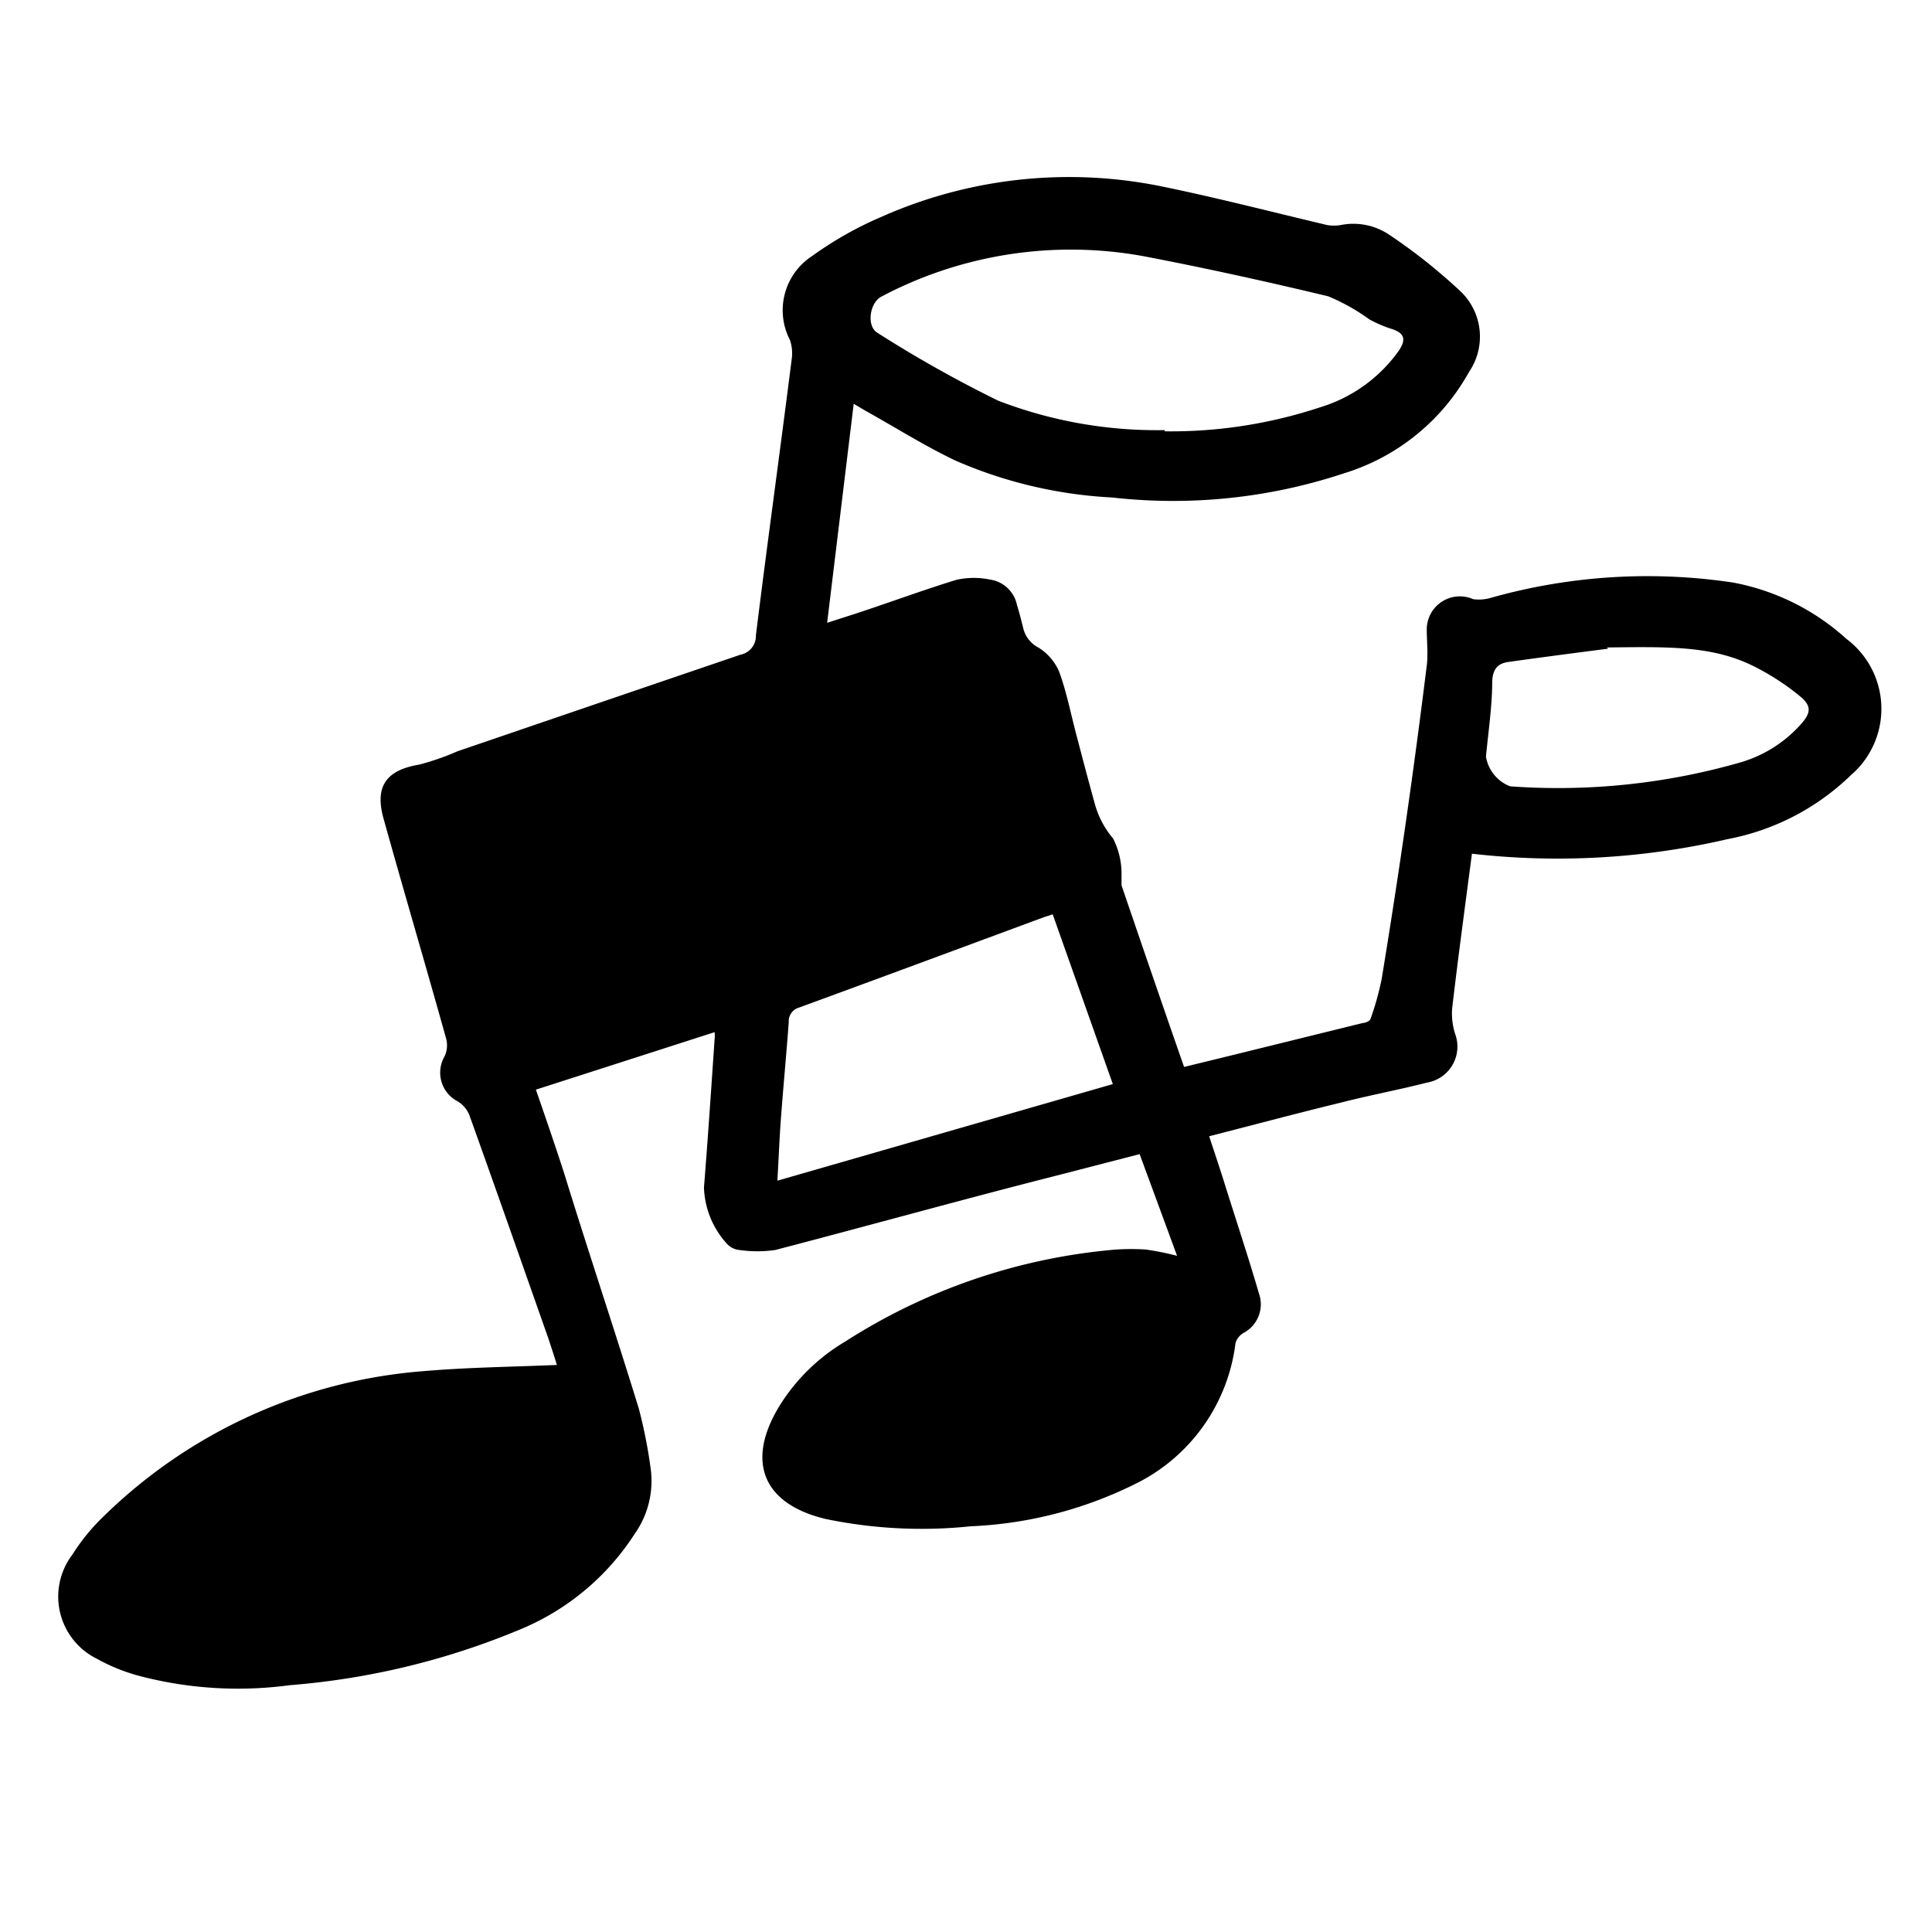 <svg width="80" height="80" viewBox="0 0 80 80" fill="none" xmlns="http://www.w3.org/2000/svg"><path d="M48.74 52l-1.55-4.21-3.25.84c-3.95 1-7.89 2.1-11.84 3.13-.49.07-.99.07-1.48 0a.8.8 0 01-.53-.27 3.62 3.62 0 01-.94-2.32c.16-2 .3-4.09.44-6.14a1.267 1.267 0 000-.29l-7.4 2.38c.41 1.18.8 2.32 1.17 3.46 1 3.25 2.09 6.49 3.09 9.74.214.812.378 1.637.49 2.47a3.79 3.79 0 01-.65 2.71 10.33 10.33 0 01-4.63 3.92A31.069 31.069 0 0112 69.78a16.07 16.07 0 01-6.1-.35 7.711 7.711 0 01-1.9-.75 2.87 2.87 0 01-1-4.31 8.292 8.292 0 011.3-1.59 21.28 21.28 0 0113.19-6c1.83-.16 3.68-.18 5.57-.26-.09-.3-.22-.69-.35-1.09-1.09-3.09-2.17-6.18-3.28-9.27a1.19 1.19 0 00-.47-.55 1.34 1.34 0 01-.55-1.87 1.09 1.09 0 00.07-.71c-.85-3.05-1.75-6.09-2.6-9.14-.37-1.33.11-2 1.48-2.23.54-.141 1.069-.325 1.58-.55 3.9-1.333 7.807-2.667 11.72-4a.79.79 0 00.64-.8c.47-3.81 1-7.61 1.48-11.42a1.7 1.7 0 00-.07-.81 2.68 2.68 0 01.92-3.48A14.878 14.878 0 0136.45 9a19.15 19.15 0 0111.66-1.28c2.29.47 4.57 1.06 6.85 1.6.182.03.368.03.55 0a2.66 2.66 0 012 .39c1.034.69 2.01 1.463 2.92 2.31a2.59 2.59 0 01.4 3.38 8.9 8.9 0 01-5.18 4.2 22.47 22.47 0 01-9.6 1 18.56 18.56 0 01-6.49-1.53c-1.28-.61-2.48-1.37-3.72-2.06l-.49-.29-1.1 9.07c.58-.19 1-.32 1.48-.48 1.29-.43 2.57-.9 3.87-1.3A3.31 3.31 0 0141 24a1.33 1.33 0 011.11 1.05c.1.32.18.64.27 1a1.22 1.22 0 00.63.77 2.2 2.2 0 01.85 1c.3.82.47 1.69.69 2.53.22.84.51 1.95.78 2.92.143.533.403 1.028.76 1.45.221.434.341.913.35 1.4v.54c.85 2.49 1.71 5 2.59 7.52l2.13-.52 5.27-1.3c.11 0 .29-.08.32-.17.193-.535.346-1.083.46-1.64a325.689 325.689 0 001.87-13c.06-.47 0-1 0-1.44a1.37 1.37 0 011.92-1.3c.251.034.507.014.75-.06a23.88 23.88 0 0110-.63 9.59 9.59 0 014.7 2.33 3.619 3.619 0 01.2 5.64 10 10 0 01-5.13 2.66 31.12 31.12 0 01-10.57.6c-.28 2.14-.57 4.27-.82 6.41-.027.362.017.725.13 1.07a1.511 1.511 0 01-1.18 2c-1.17.3-2.36.52-3.53.82-1.81.44-3.61.92-5.48 1.4.21.65.42 1.26.61 1.87.48 1.54 1 3.09 1.45 4.64a1.34 1.34 0 01-.63 1.63.73.73 0 00-.34.42 7.52 7.52 0 01-4.24 5.88 16.87 16.87 0 01-6.72 1.71 19.56 19.56 0 01-6-.3c-2.62-.62-3.33-2.39-1.92-4.69A7.999 7.999 0 0135 55.55a24.579 24.579 0 0111.22-3.81c.41-.025.82-.025 1.23 0 .4.06.78.13 1.29.26zm-.51-34.14c2.19.029 4.37-.31 6.45-1a6.2 6.2 0 003.25-2.35c.32-.49.21-.74-.37-.91a5.323 5.323 0 01-.85-.37 8.398 8.398 0 00-1.71-.96c-2.54-.61-5.08-1.17-7.64-1.66a16.78 16.78 0 00-10.86 1.67c-.49.25-.63 1.22-.17 1.5a51.554 51.554 0 005 2.81c2.2.848 4.543 1.262 6.9 1.22v.05zm-4.64 20l-.34.11c-3.38 1.25-6.77 2.51-10.16 3.75a.59.59 0 00-.43.61c-.1 1.36-.23 2.71-.33 4.07-.06.83-.09 1.66-.14 2.49l13.89-4-2.49-7.03zm23-11c-.85.11-2.49.32-4.13.55-.45.06-.65.31-.67.8 0 1-.16 2.08-.26 3.12a1.6 1.6 0 001 1.23 27.362 27.362 0 009.57-1 5.35 5.35 0 002.47-1.57c.42-.47.44-.75 0-1.13a10.149 10.149 0 00-1.81-1.2c-1.76-.93-3.59-.88-6.22-.85l.05.05z" fill="#000"/></svg>
